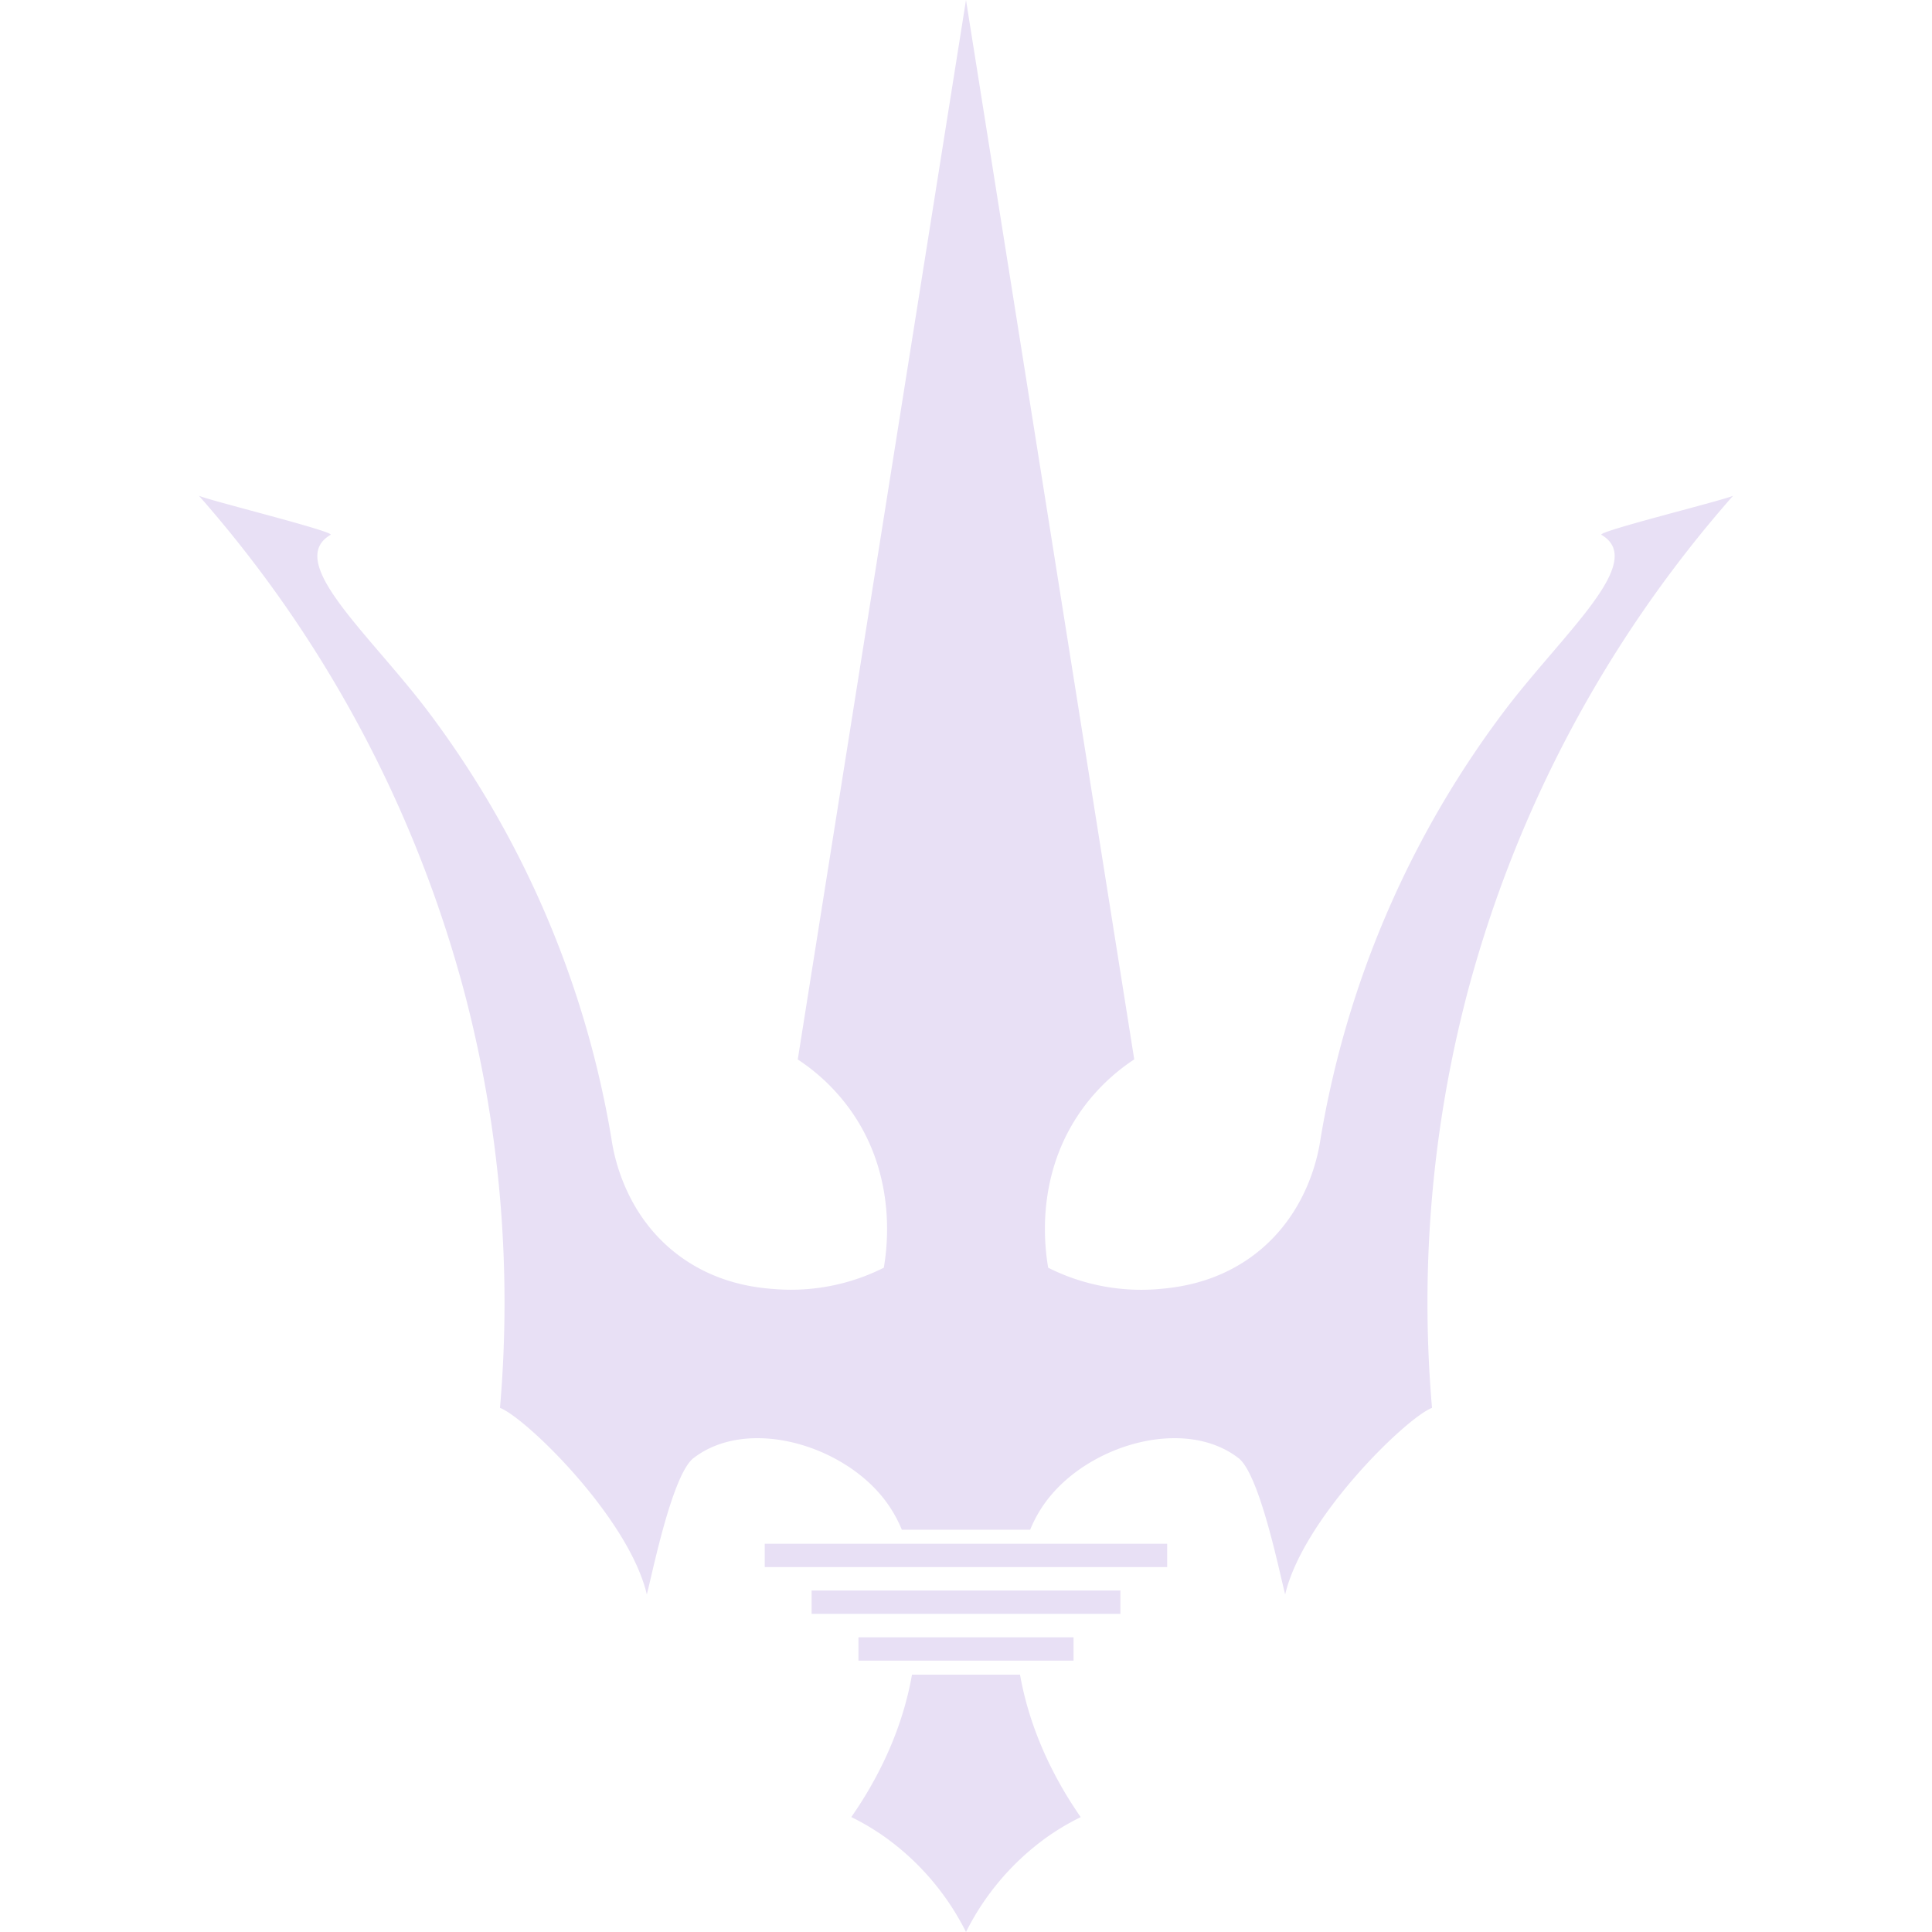 <svg viewBox="0 0 24 24" fill="none" xmlns="http://www.w3.org/2000/svg" height="1em" width="1em">
  <path d="M11.203 19.003a1.613 1.613 0 0 0-.272-.444c-.551-.64-1.672-.942-2.316-.446-.27.208-.522 1.485-.58 1.693-.224-.951-1.503-2.194-1.824-2.317.15-1.739 0-3.49-.446-5.176A15.27 15.27 0 0 0 2.47 6.157c.067.045 1.703.448 1.636.487-.56.329.435 1.185 1.174 2.144a12.138 12.138 0 0 1 2.315 5.354c.027.187.154.921.802 1.427.492.383 1.014.43 1.247.446.46.033.922-.059 1.335-.267.041-.239.157-1.083-.357-1.874a2.467 2.467 0 0 0-.712-.713L12 0l2.09 13.16c-.284.187-.527.43-.712.714-.514.791-.398 1.635-.357 1.874.413.208.874.3 1.335.268.233-.018.755-.064 1.247-.447.648-.506.775-1.24.802-1.427a12.137 12.137 0 0 1 2.316-5.354c.738-.96 1.733-1.815 1.173-2.144-.067-.04 1.569-.442 1.636-.487a15.269 15.269 0 0 0-3.296 6.156 15.17 15.17 0 0 0-.445 5.176c-.32.123-1.6 1.366-1.824 2.317-.058-.208-.31-1.485-.58-1.693-.644-.496-1.765-.194-2.316.446-.123.142-.21.292-.272.444h-1.594Zm.126 1.8h1.342c.142.803.516 1.428.754 1.77a3.025 3.025 0 0 0-.445.267c-.414.303-.75.7-.98 1.16a3.227 3.227 0 0 0-.98-1.16 3.026 3.026 0 0 0-.445-.268c.238-.34.613-.966.754-1.768Zm-.665-.464h2.672v.29h-2.672v-.29Zm-.582-.581h3.836v.29h-3.836v-.29Zm-.58-.581h4.997v.29H9.5v-.29Z" fill="#e8e0f5"/>
</svg>
